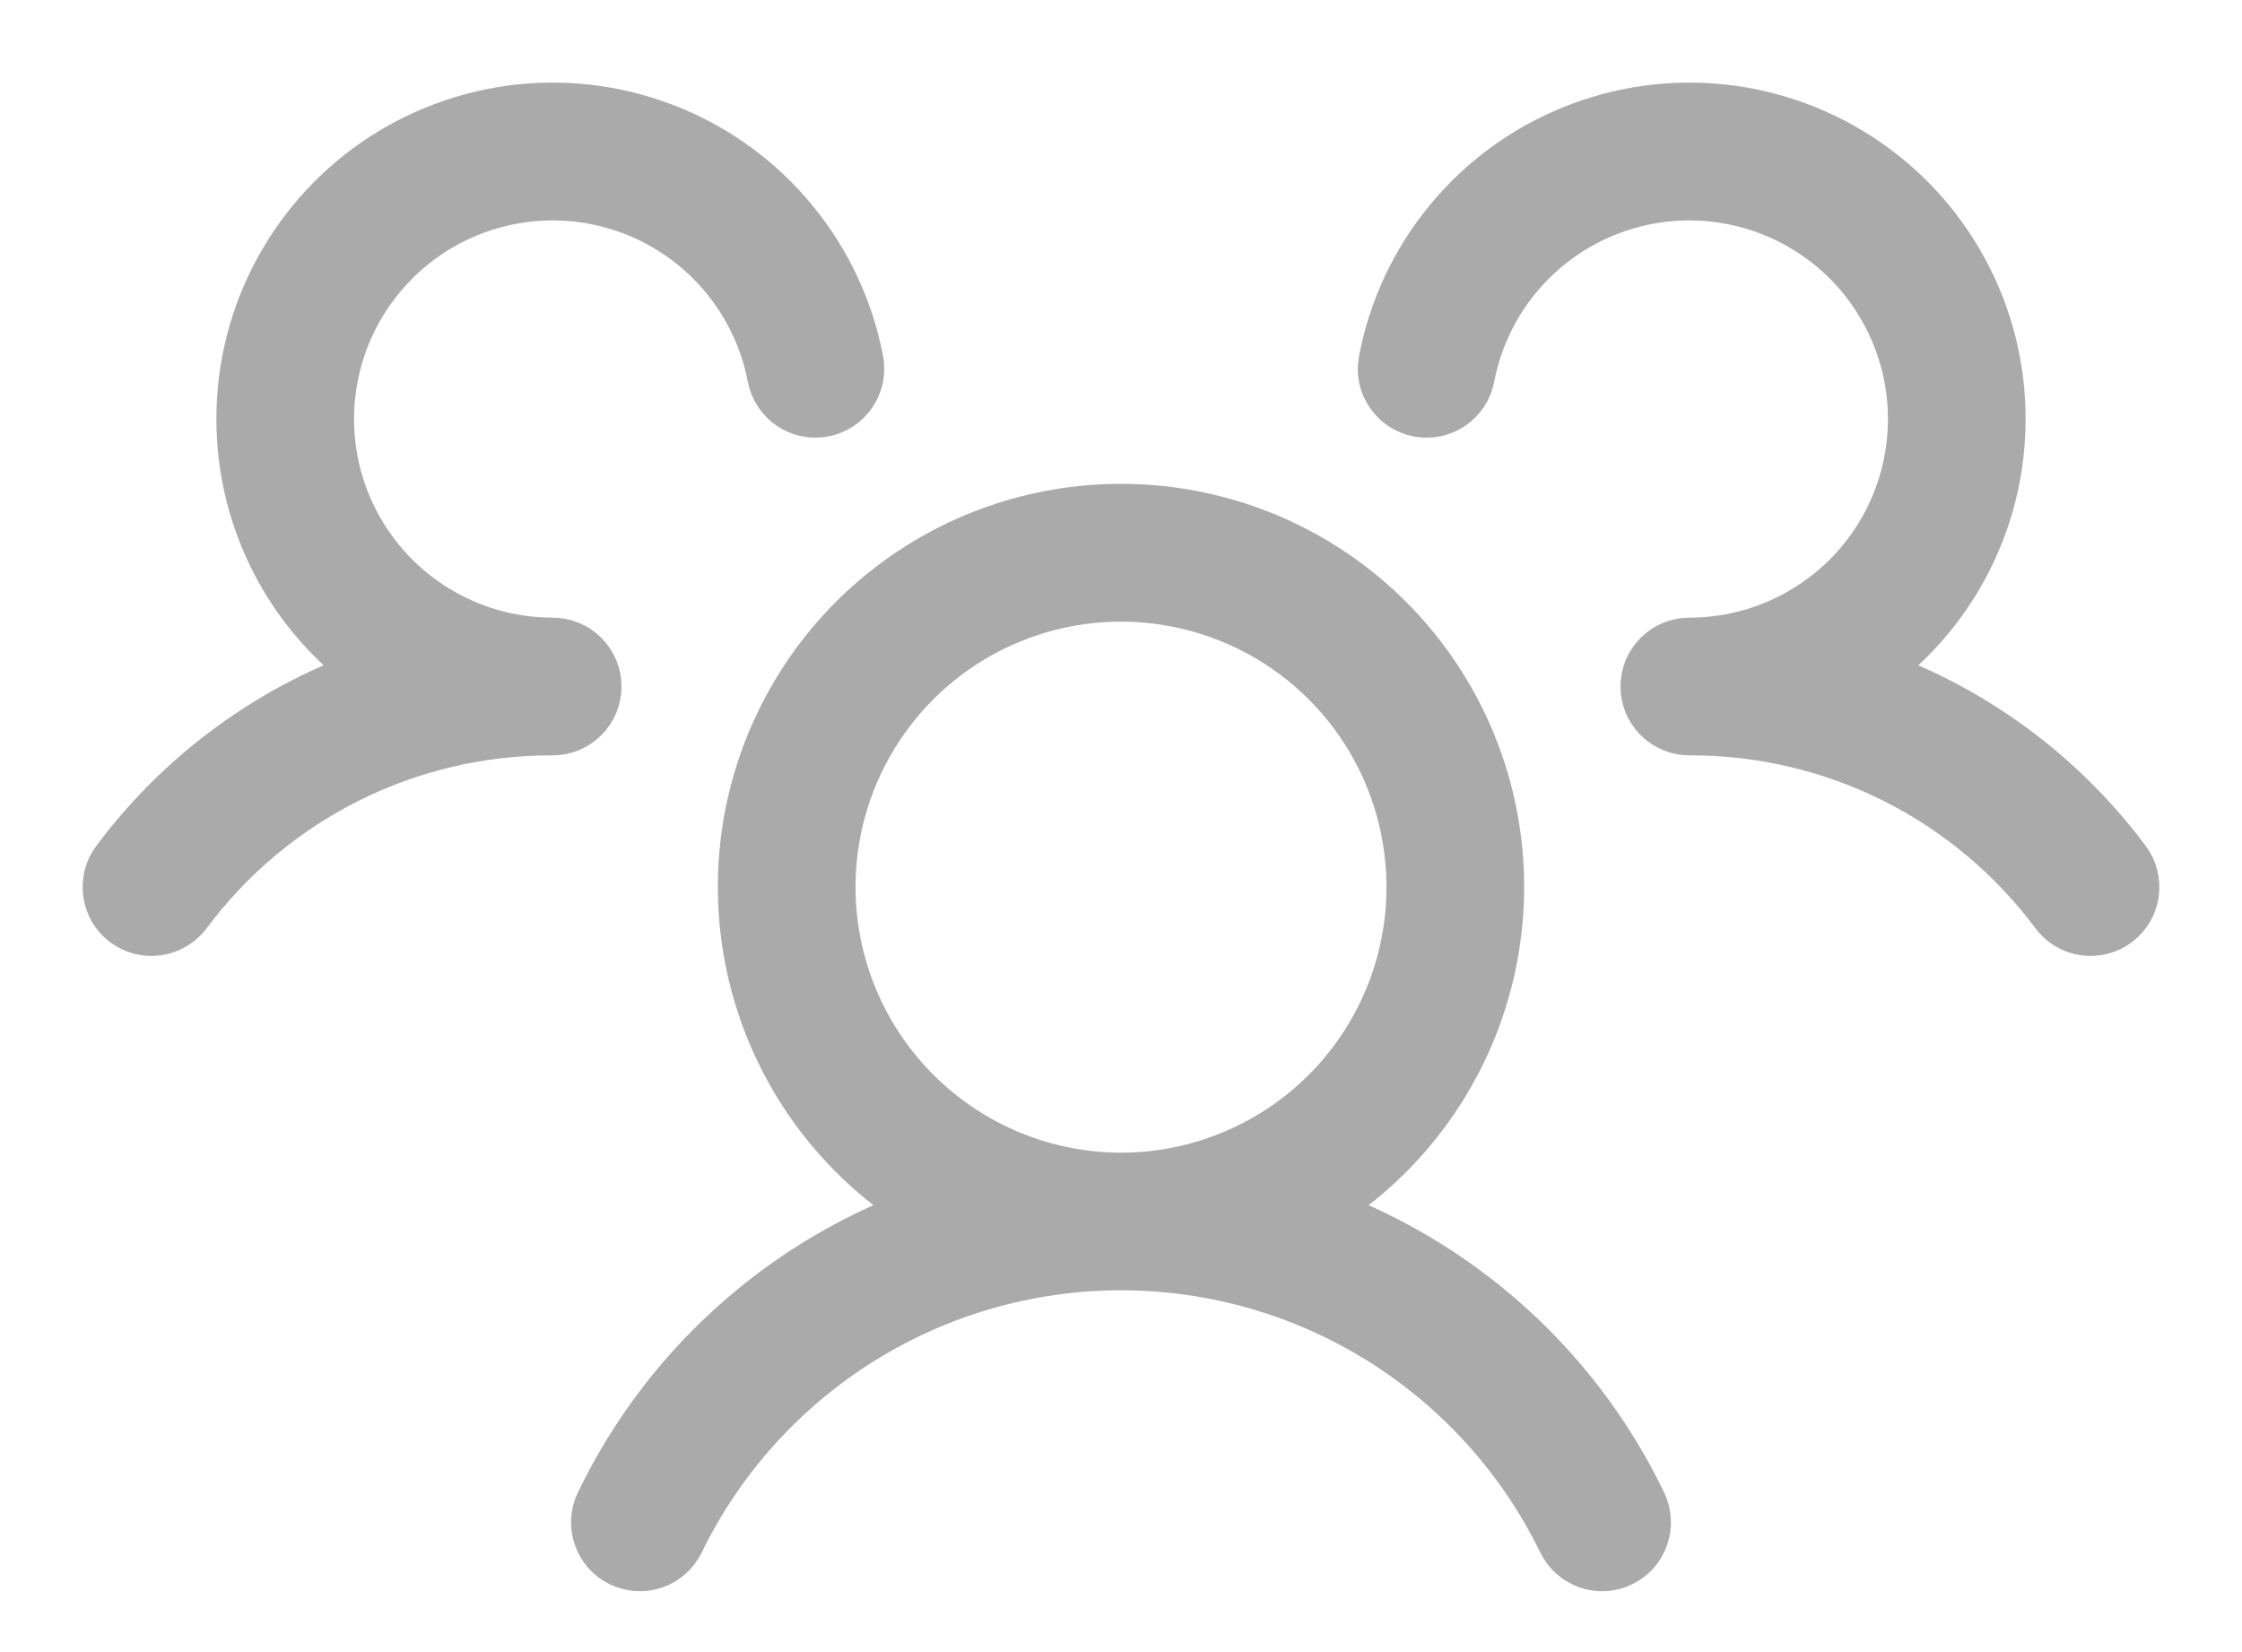 <svg width="19" height="14" viewBox="0 0 19 14" fill="none" xmlns="http://www.w3.org/2000/svg">
<mask id="path-1-outside-1_10_2" maskUnits="userSpaceOnUse" x="0" y="0" width="19" height="14" fill="black">
<rect fill="white" width="19" height="14"/>
<path d="M17.887 7.744C17.827 7.789 17.751 7.808 17.677 7.798C17.602 7.787 17.535 7.748 17.49 7.687C17.122 7.193 16.643 6.792 16.092 6.516C15.541 6.241 14.933 6.099 14.317 6.101C14.242 6.101 14.169 6.071 14.116 6.018C14.063 5.965 14.033 5.893 14.033 5.818C14.033 5.742 14.063 5.67 14.116 5.617C14.169 5.564 14.242 5.534 14.317 5.534C14.693 5.534 15.061 5.427 15.379 5.225C15.697 5.024 15.951 4.736 16.111 4.395C16.271 4.055 16.331 3.676 16.284 3.303C16.237 2.929 16.084 2.577 15.845 2.287C15.605 1.997 15.287 1.781 14.93 1.665C14.572 1.549 14.188 1.536 13.824 1.63C13.459 1.723 13.129 1.919 12.871 2.193C12.613 2.467 12.439 2.809 12.368 3.178C12.354 3.252 12.312 3.317 12.249 3.36C12.187 3.402 12.111 3.418 12.037 3.404C11.963 3.39 11.898 3.347 11.856 3.285C11.813 3.223 11.797 3.146 11.812 3.073C11.891 2.655 12.074 2.264 12.343 1.936C12.612 1.607 12.959 1.35 13.352 1.19C13.745 1.029 14.172 0.969 14.595 1.015C15.017 1.062 15.421 1.213 15.77 1.455C16.119 1.697 16.402 2.022 16.593 2.402C16.785 2.781 16.878 3.202 16.865 3.627C16.853 4.052 16.734 4.466 16.52 4.834C16.306 5.201 16.004 5.509 15.641 5.729C16.561 6.009 17.368 6.576 17.943 7.347C17.965 7.377 17.982 7.411 17.991 7.447C18 7.483 18.002 7.52 17.997 7.557C17.992 7.594 17.98 7.629 17.961 7.661C17.942 7.693 17.917 7.721 17.887 7.744ZM13.832 12.777C13.848 12.81 13.858 12.846 13.86 12.884C13.863 12.921 13.857 12.958 13.845 12.993C13.833 13.028 13.814 13.061 13.79 13.089C13.765 13.116 13.735 13.139 13.702 13.155C13.668 13.172 13.632 13.181 13.595 13.184C13.558 13.186 13.52 13.181 13.485 13.169C13.45 13.156 13.418 13.137 13.39 13.113C13.362 13.088 13.339 13.058 13.323 13.025C12.974 12.308 12.43 11.704 11.754 11.281C11.079 10.858 10.297 10.634 9.5 10.634C8.703 10.634 7.922 10.858 7.246 11.281C6.57 11.704 6.026 12.308 5.677 13.025C5.644 13.092 5.586 13.144 5.515 13.169C5.444 13.193 5.366 13.188 5.298 13.155C5.231 13.123 5.179 13.064 5.155 12.993C5.13 12.922 5.135 12.844 5.168 12.777C5.454 12.184 5.858 11.657 6.357 11.228C6.855 10.799 7.437 10.477 8.065 10.283C7.446 9.962 6.952 9.441 6.663 8.806C6.374 8.17 6.307 7.456 6.472 6.778C6.638 6.1 7.026 5.496 7.575 5.065C8.124 4.634 8.802 4.4 9.5 4.4C10.198 4.4 10.876 4.634 11.425 5.065C11.974 5.496 12.363 6.1 12.528 6.778C12.693 7.456 12.626 8.17 12.337 8.806C12.048 9.441 11.555 9.962 10.935 10.283C11.563 10.477 12.145 10.799 12.643 11.228C13.142 11.657 13.547 12.184 13.832 12.777ZM9.5 10.068C10.004 10.068 10.497 9.918 10.917 9.638C11.336 9.358 11.663 8.959 11.856 8.493C12.049 8.027 12.099 7.515 12.001 7.02C11.903 6.525 11.66 6.071 11.303 5.714C10.947 5.358 10.492 5.115 9.998 5.017C9.503 4.918 8.99 4.969 8.524 5.162C8.058 5.355 7.66 5.682 7.38 6.101C7.1 6.52 6.95 7.013 6.95 7.518C6.951 8.194 7.22 8.842 7.698 9.32C8.176 9.798 8.824 10.067 9.5 10.068ZM4.683 5.534C4.307 5.534 3.939 5.427 3.621 5.225C3.303 5.024 3.05 4.736 2.889 4.395C2.729 4.055 2.669 3.676 2.716 3.303C2.763 2.929 2.916 2.577 3.156 2.287C3.395 1.997 3.713 1.781 4.071 1.665C4.428 1.549 4.812 1.536 5.176 1.63C5.541 1.723 5.871 1.918 6.129 2.193C6.387 2.467 6.561 2.809 6.632 3.178C6.646 3.252 6.689 3.317 6.751 3.36C6.782 3.381 6.816 3.395 6.853 3.403C6.889 3.41 6.927 3.411 6.963 3.404C7 3.397 7.034 3.383 7.066 3.362C7.097 3.342 7.123 3.316 7.144 3.285C7.165 3.254 7.18 3.22 7.188 3.183C7.195 3.147 7.196 3.109 7.189 3.073C7.109 2.655 6.926 2.264 6.657 1.936C6.388 1.607 6.042 1.35 5.648 1.19C5.255 1.029 4.828 0.969 4.405 1.015C3.983 1.062 3.579 1.213 3.23 1.455C2.881 1.697 2.598 2.023 2.407 2.402C2.215 2.781 2.122 3.202 2.135 3.627C2.147 4.052 2.266 4.466 2.48 4.834C2.694 5.201 2.996 5.509 3.359 5.729C2.439 6.009 1.632 6.576 1.057 7.347C1.034 7.377 1.018 7.411 1.009 7.447C1 7.483 0.998 7.52 1.003 7.557C1.008 7.594 1.02 7.63 1.039 7.662C1.058 7.694 1.083 7.722 1.113 7.744C1.143 7.766 1.177 7.783 1.213 7.792C1.249 7.801 1.286 7.803 1.323 7.798C1.36 7.793 1.395 7.78 1.427 7.761C1.46 7.742 1.488 7.717 1.51 7.688C1.878 7.193 2.357 6.792 2.908 6.516C3.459 6.241 4.067 6.099 4.683 6.101C4.759 6.101 4.831 6.071 4.884 6.018C4.937 5.965 4.967 5.893 4.967 5.818C4.967 5.742 4.937 5.67 4.884 5.617C4.831 5.564 4.759 5.534 4.683 5.534Z"/>
</mask>
<path d="M17.887 7.744C17.827 7.789 17.751 7.808 17.677 7.798C17.602 7.787 17.535 7.748 17.49 7.687C17.122 7.193 16.643 6.792 16.092 6.516C15.541 6.241 14.933 6.099 14.317 6.101C14.242 6.101 14.169 6.071 14.116 6.018C14.063 5.965 14.033 5.893 14.033 5.818C14.033 5.742 14.063 5.67 14.116 5.617C14.169 5.564 14.242 5.534 14.317 5.534C14.693 5.534 15.061 5.427 15.379 5.225C15.697 5.024 15.951 4.736 16.111 4.395C16.271 4.055 16.331 3.676 16.284 3.303C16.237 2.929 16.084 2.577 15.845 2.287C15.605 1.997 15.287 1.781 14.93 1.665C14.572 1.549 14.188 1.536 13.824 1.63C13.459 1.723 13.129 1.919 12.871 2.193C12.613 2.467 12.439 2.809 12.368 3.178C12.354 3.252 12.312 3.317 12.249 3.36C12.187 3.402 12.111 3.418 12.037 3.404C11.963 3.39 11.898 3.347 11.856 3.285C11.813 3.223 11.797 3.146 11.812 3.073C11.891 2.655 12.074 2.264 12.343 1.936C12.612 1.607 12.959 1.35 13.352 1.19C13.745 1.029 14.172 0.969 14.595 1.015C15.017 1.062 15.421 1.213 15.77 1.455C16.119 1.697 16.402 2.022 16.593 2.402C16.785 2.781 16.878 3.202 16.865 3.627C16.853 4.052 16.734 4.466 16.52 4.834C16.306 5.201 16.004 5.509 15.641 5.729C16.561 6.009 17.368 6.576 17.943 7.347C17.965 7.377 17.982 7.411 17.991 7.447C18 7.483 18.002 7.52 17.997 7.557C17.992 7.594 17.98 7.629 17.961 7.661C17.942 7.693 17.917 7.721 17.887 7.744ZM13.832 12.777C13.848 12.81 13.858 12.846 13.86 12.884C13.863 12.921 13.857 12.958 13.845 12.993C13.833 13.028 13.814 13.061 13.79 13.089C13.765 13.116 13.735 13.139 13.702 13.155C13.668 13.172 13.632 13.181 13.595 13.184C13.558 13.186 13.52 13.181 13.485 13.169C13.45 13.156 13.418 13.137 13.39 13.113C13.362 13.088 13.339 13.058 13.323 13.025C12.974 12.308 12.43 11.704 11.754 11.281C11.079 10.858 10.297 10.634 9.5 10.634C8.703 10.634 7.922 10.858 7.246 11.281C6.57 11.704 6.026 12.308 5.677 13.025C5.644 13.092 5.586 13.144 5.515 13.169C5.444 13.193 5.366 13.188 5.298 13.155C5.231 13.123 5.179 13.064 5.155 12.993C5.13 12.922 5.135 12.844 5.168 12.777C5.454 12.184 5.858 11.657 6.357 11.228C6.855 10.799 7.437 10.477 8.065 10.283C7.446 9.962 6.952 9.441 6.663 8.806C6.374 8.17 6.307 7.456 6.472 6.778C6.638 6.1 7.026 5.496 7.575 5.065C8.124 4.634 8.802 4.4 9.5 4.4C10.198 4.4 10.876 4.634 11.425 5.065C11.974 5.496 12.363 6.1 12.528 6.778C12.693 7.456 12.626 8.17 12.337 8.806C12.048 9.441 11.555 9.962 10.935 10.283C11.563 10.477 12.145 10.799 12.643 11.228C13.142 11.657 13.547 12.184 13.832 12.777ZM9.5 10.068C10.004 10.068 10.497 9.918 10.917 9.638C11.336 9.358 11.663 8.959 11.856 8.493C12.049 8.027 12.099 7.515 12.001 7.02C11.903 6.525 11.66 6.071 11.303 5.714C10.947 5.358 10.492 5.115 9.998 5.017C9.503 4.918 8.99 4.969 8.524 5.162C8.058 5.355 7.66 5.682 7.38 6.101C7.1 6.52 6.95 7.013 6.95 7.518C6.951 8.194 7.22 8.842 7.698 9.32C8.176 9.798 8.824 10.067 9.5 10.068ZM4.683 5.534C4.307 5.534 3.939 5.427 3.621 5.225C3.303 5.024 3.05 4.736 2.889 4.395C2.729 4.055 2.669 3.676 2.716 3.303C2.763 2.929 2.916 2.577 3.156 2.287C3.395 1.997 3.713 1.781 4.071 1.665C4.428 1.549 4.812 1.536 5.176 1.63C5.541 1.723 5.871 1.918 6.129 2.193C6.387 2.467 6.561 2.809 6.632 3.178C6.646 3.252 6.689 3.317 6.751 3.36C6.782 3.381 6.816 3.395 6.853 3.403C6.889 3.41 6.927 3.411 6.963 3.404C7 3.397 7.034 3.383 7.066 3.362C7.097 3.342 7.123 3.316 7.144 3.285C7.165 3.254 7.18 3.22 7.188 3.183C7.195 3.147 7.196 3.109 7.189 3.073C7.109 2.655 6.926 2.264 6.657 1.936C6.388 1.607 6.042 1.35 5.648 1.19C5.255 1.029 4.828 0.969 4.405 1.015C3.983 1.062 3.579 1.213 3.23 1.455C2.881 1.697 2.598 2.023 2.407 2.402C2.215 2.781 2.122 3.202 2.135 3.627C2.147 4.052 2.266 4.466 2.48 4.834C2.694 5.201 2.996 5.509 3.359 5.729C2.439 6.009 1.632 6.576 1.057 7.347C1.034 7.377 1.018 7.411 1.009 7.447C1 7.483 0.998 7.52 1.003 7.557C1.008 7.594 1.02 7.63 1.039 7.662C1.058 7.694 1.083 7.722 1.113 7.744C1.143 7.766 1.177 7.783 1.213 7.792C1.249 7.801 1.286 7.803 1.323 7.798C1.36 7.793 1.395 7.78 1.427 7.761C1.46 7.742 1.488 7.717 1.51 7.688C1.878 7.193 2.357 6.792 2.908 6.516C3.459 6.241 4.067 6.099 4.683 6.101C4.759 6.101 4.831 6.071 4.884 6.018C4.937 5.965 4.967 5.893 4.967 5.818C4.967 5.742 4.937 5.67 4.884 5.617C4.831 5.564 4.759 5.534 4.683 5.534Z" fill="#AAAAAA"/>
<path d="M17.887 7.744C17.827 7.789 17.751 7.808 17.677 7.798C17.602 7.787 17.535 7.748 17.49 7.687C17.122 7.193 16.643 6.792 16.092 6.516C15.541 6.241 14.933 6.099 14.317 6.101C14.242 6.101 14.169 6.071 14.116 6.018C14.063 5.965 14.033 5.893 14.033 5.818C14.033 5.742 14.063 5.67 14.116 5.617C14.169 5.564 14.242 5.534 14.317 5.534C14.693 5.534 15.061 5.427 15.379 5.225C15.697 5.024 15.951 4.736 16.111 4.395C16.271 4.055 16.331 3.676 16.284 3.303C16.237 2.929 16.084 2.577 15.845 2.287C15.605 1.997 15.287 1.781 14.93 1.665C14.572 1.549 14.188 1.536 13.824 1.63C13.459 1.723 13.129 1.919 12.871 2.193C12.613 2.467 12.439 2.809 12.368 3.178C12.354 3.252 12.312 3.317 12.249 3.36C12.187 3.402 12.111 3.418 12.037 3.404C11.963 3.39 11.898 3.347 11.856 3.285C11.813 3.223 11.797 3.146 11.812 3.073C11.891 2.655 12.074 2.264 12.343 1.936C12.612 1.607 12.959 1.35 13.352 1.19C13.745 1.029 14.172 0.969 14.595 1.015C15.017 1.062 15.421 1.213 15.77 1.455C16.119 1.697 16.402 2.022 16.593 2.402C16.785 2.781 16.878 3.202 16.865 3.627C16.853 4.052 16.734 4.466 16.52 4.834C16.306 5.201 16.004 5.509 15.641 5.729C16.561 6.009 17.368 6.576 17.943 7.347C17.965 7.377 17.982 7.411 17.991 7.447C18 7.483 18.002 7.52 17.997 7.557C17.992 7.594 17.98 7.629 17.961 7.661C17.942 7.693 17.917 7.721 17.887 7.744ZM13.832 12.777C13.848 12.81 13.858 12.846 13.86 12.884C13.863 12.921 13.857 12.958 13.845 12.993C13.833 13.028 13.814 13.061 13.79 13.089C13.765 13.116 13.735 13.139 13.702 13.155C13.668 13.172 13.632 13.181 13.595 13.184C13.558 13.186 13.52 13.181 13.485 13.169C13.45 13.156 13.418 13.137 13.39 13.113C13.362 13.088 13.339 13.058 13.323 13.025C12.974 12.308 12.43 11.704 11.754 11.281C11.079 10.858 10.297 10.634 9.5 10.634C8.703 10.634 7.922 10.858 7.246 11.281C6.57 11.704 6.026 12.308 5.677 13.025C5.644 13.092 5.586 13.144 5.515 13.169C5.444 13.193 5.366 13.188 5.298 13.155C5.231 13.123 5.179 13.064 5.155 12.993C5.13 12.922 5.135 12.844 5.168 12.777C5.454 12.184 5.858 11.657 6.357 11.228C6.855 10.799 7.437 10.477 8.065 10.283C7.446 9.962 6.952 9.441 6.663 8.806C6.374 8.17 6.307 7.456 6.472 6.778C6.638 6.1 7.026 5.496 7.575 5.065C8.124 4.634 8.802 4.4 9.5 4.4C10.198 4.4 10.876 4.634 11.425 5.065C11.974 5.496 12.363 6.1 12.528 6.778C12.693 7.456 12.626 8.17 12.337 8.806C12.048 9.441 11.555 9.962 10.935 10.283C11.563 10.477 12.145 10.799 12.643 11.228C13.142 11.657 13.547 12.184 13.832 12.777ZM9.5 10.068C10.004 10.068 10.497 9.918 10.917 9.638C11.336 9.358 11.663 8.959 11.856 8.493C12.049 8.027 12.099 7.515 12.001 7.02C11.903 6.525 11.66 6.071 11.303 5.714C10.947 5.358 10.492 5.115 9.998 5.017C9.503 4.918 8.99 4.969 8.524 5.162C8.058 5.355 7.66 5.682 7.38 6.101C7.1 6.52 6.95 7.013 6.95 7.518C6.951 8.194 7.22 8.842 7.698 9.32C8.176 9.798 8.824 10.067 9.5 10.068ZM4.683 5.534C4.307 5.534 3.939 5.427 3.621 5.225C3.303 5.024 3.05 4.736 2.889 4.395C2.729 4.055 2.669 3.676 2.716 3.303C2.763 2.929 2.916 2.577 3.156 2.287C3.395 1.997 3.713 1.781 4.071 1.665C4.428 1.549 4.812 1.536 5.176 1.63C5.541 1.723 5.871 1.918 6.129 2.193C6.387 2.467 6.561 2.809 6.632 3.178C6.646 3.252 6.689 3.317 6.751 3.36C6.782 3.381 6.816 3.395 6.853 3.403C6.889 3.41 6.927 3.411 6.963 3.404C7 3.397 7.034 3.383 7.066 3.362C7.097 3.342 7.123 3.316 7.144 3.285C7.165 3.254 7.18 3.22 7.188 3.183C7.195 3.147 7.196 3.109 7.189 3.073C7.109 2.655 6.926 2.264 6.657 1.936C6.388 1.607 6.042 1.35 5.648 1.19C5.255 1.029 4.828 0.969 4.405 1.015C3.983 1.062 3.579 1.213 3.23 1.455C2.881 1.697 2.598 2.023 2.407 2.402C2.215 2.781 2.122 3.202 2.135 3.627C2.147 4.052 2.266 4.466 2.48 4.834C2.694 5.201 2.996 5.509 3.359 5.729C2.439 6.009 1.632 6.576 1.057 7.347C1.034 7.377 1.018 7.411 1.009 7.447C1 7.483 0.998 7.52 1.003 7.557C1.008 7.594 1.02 7.63 1.039 7.662C1.058 7.694 1.083 7.722 1.113 7.744C1.143 7.766 1.177 7.783 1.213 7.792C1.249 7.801 1.286 7.803 1.323 7.798C1.36 7.793 1.395 7.78 1.427 7.761C1.46 7.742 1.488 7.717 1.51 7.688C1.878 7.193 2.357 6.792 2.908 6.516C3.459 6.241 4.067 6.099 4.683 6.101C4.759 6.101 4.831 6.071 4.884 6.018C4.937 5.965 4.967 5.893 4.967 5.818C4.967 5.742 4.937 5.67 4.884 5.617C4.831 5.564 4.759 5.534 4.683 5.534Z" stroke="#AAAAAA" stroke-width="0.6" mask="url(#path-1-outside-1_10_2)"/>
</svg>
